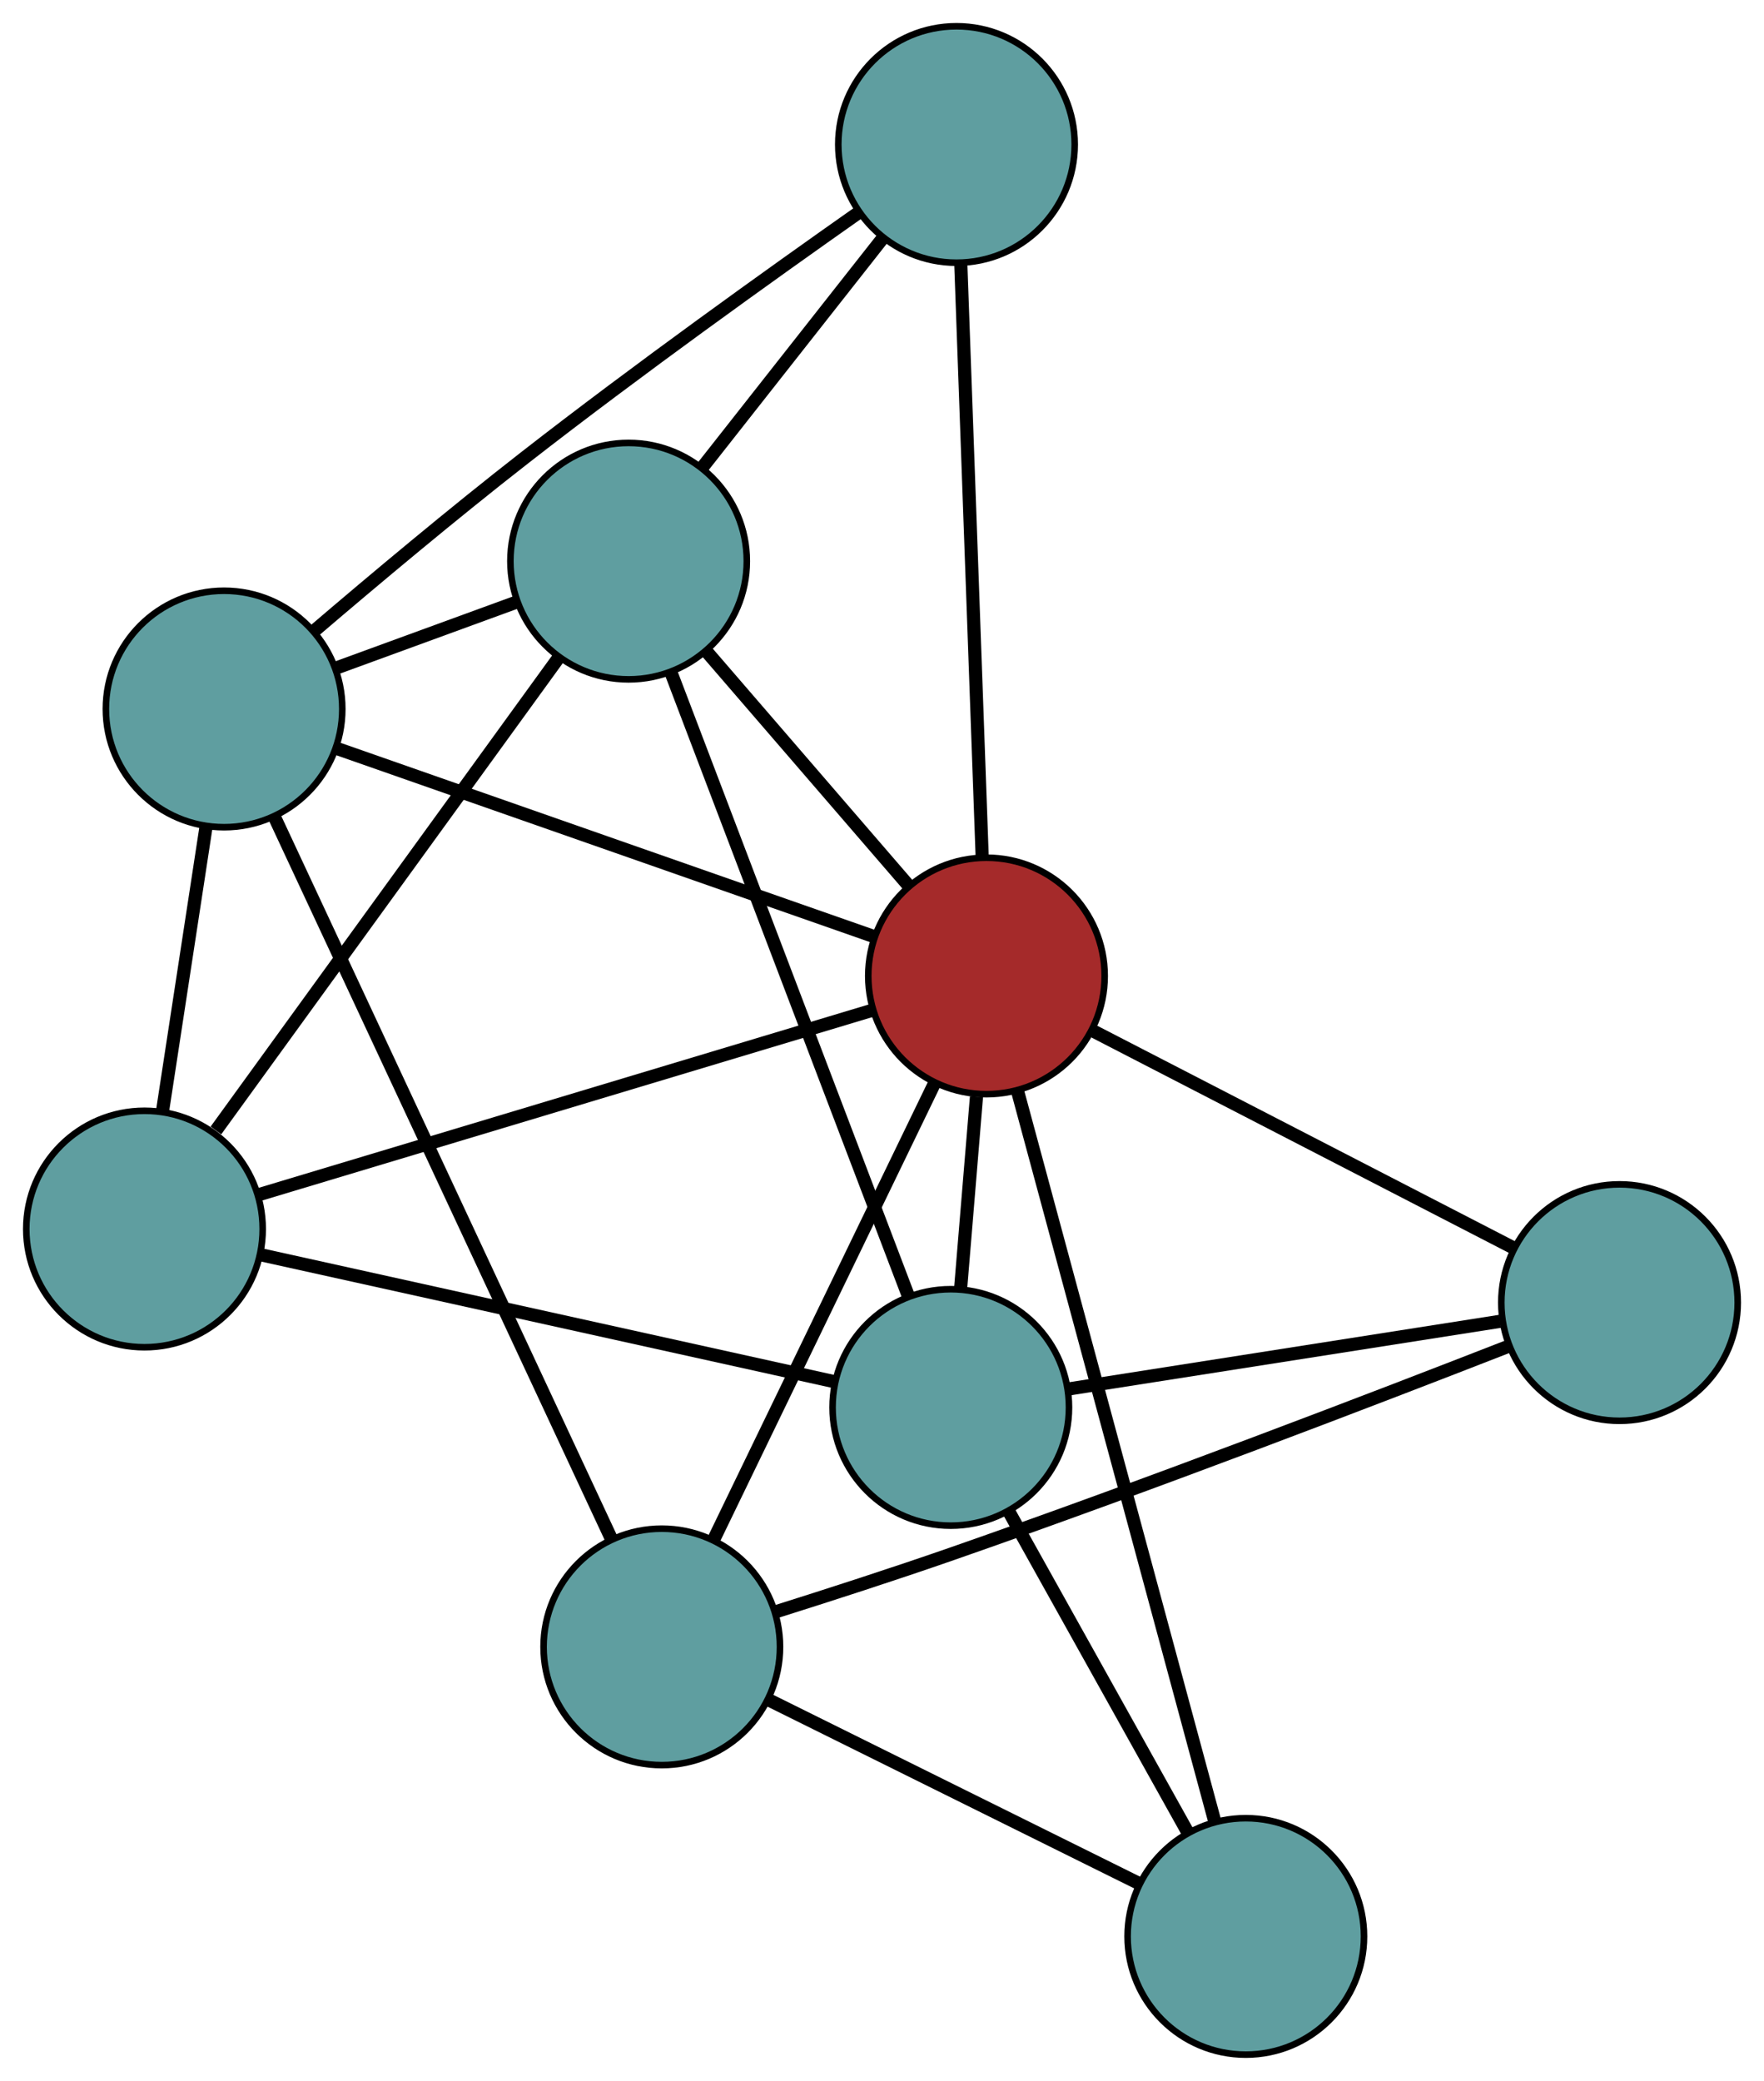 <?xml version="1.0" encoding="UTF-8" standalone="no"?>
<!DOCTYPE svg PUBLIC "-//W3C//DTD SVG 1.1//EN"
 "http://www.w3.org/Graphics/SVG/1.1/DTD/svg11.dtd">
<!-- Generated by graphviz version 2.36.0 (20140111.2315)
 -->
<!-- Title: G Pages: 1 -->
<svg width="100%" height="100%"
 viewBox="0.00 0.00 268.60 316.83" xmlns="http://www.w3.org/2000/svg" xmlns:xlink="http://www.w3.org/1999/xlink">
<g id="graph0" class="graph" transform="scale(1 1) rotate(0) translate(4 312.827)">
<title>G</title>
<!-- 0 -->
<g id="node1" class="node"><title>0</title>
<ellipse fill="cadetblue" stroke="black" cx="18" cy="-125.704" rx="18" ry="18"/>
</g>
<!-- 4 -->
<g id="node5" class="node"><title>4</title>
<ellipse fill="cadetblue" stroke="black" cx="91.716" cy="-227.39" rx="18" ry="18"/>
</g>
<!-- 0&#45;&#45;4 -->
<g id="edge1" class="edge"><title>0&#45;&#45;4</title>
<path fill="none" stroke="black" stroke-width="2" d="M28.877,-140.708C42.895,-160.044 67.112,-193.451 81.034,-212.655"/>
</g>
<!-- 6 -->
<g id="node7" class="node"><title>6</title>
<ellipse fill="cadetblue" stroke="black" cx="30.12" cy="-204.882" rx="18" ry="18"/>
</g>
<!-- 0&#45;&#45;6 -->
<g id="edge2" class="edge"><title>0&#45;&#45;6</title>
<path fill="none" stroke="black" stroke-width="2" d="M20.75,-143.67C22.734,-156.628 25.4,-174.044 27.381,-186.986"/>
</g>
<!-- 7 -->
<g id="node8" class="node"><title>7</title>
<ellipse fill="cadetblue" stroke="black" cx="140.772" cy="-98.539" rx="18" ry="18"/>
</g>
<!-- 0&#45;&#45;7 -->
<g id="edge3" class="edge"><title>0&#45;&#45;7</title>
<path fill="none" stroke="black" stroke-width="2" d="M35.59,-121.811C58.797,-116.677 99.427,-107.687 122.815,-102.512"/>
</g>
<!-- 8 -->
<g id="node9" class="node"><title>8</title>
<ellipse fill="brown" stroke="black" cx="146.208" cy="-164.235" rx="18" ry="18"/>
</g>
<!-- 0&#45;&#45;8 -->
<g id="edge4" class="edge"><title>0&#45;&#45;8</title>
<path fill="none" stroke="black" stroke-width="2" d="M35.291,-130.9C59.76,-138.254 104.239,-151.622 128.782,-158.998"/>
</g>
<!-- 1 -->
<g id="node2" class="node"><title>1</title>
<ellipse fill="cadetblue" stroke="black" cx="141.643" cy="-290.827" rx="18" ry="18"/>
</g>
<!-- 1&#45;&#45;4 -->
<g id="edge5" class="edge"><title>1&#45;&#45;4</title>
<path fill="none" stroke="black" stroke-width="2" d="M130.314,-276.433C122.143,-266.051 111.161,-252.097 103.001,-241.728"/>
</g>
<!-- 1&#45;&#45;6 -->
<g id="edge6" class="edge"><title>1&#45;&#45;6</title>
<path fill="none" stroke="black" stroke-width="2" d="M126.811,-280.508C113.347,-271.037 93.04,-256.496 75.915,-243.154 64.962,-234.621 52.928,-224.535 43.946,-216.86"/>
</g>
<!-- 1&#45;&#45;8 -->
<g id="edge7" class="edge"><title>1&#45;&#45;8</title>
<path fill="none" stroke="black" stroke-width="2" d="M142.297,-272.69C143.165,-248.625 144.688,-206.387 145.556,-182.339"/>
</g>
<!-- 2 -->
<g id="node3" class="node"><title>2</title>
<ellipse fill="cadetblue" stroke="black" cx="185.695" cy="-18" rx="18" ry="18"/>
</g>
<!-- 5 -->
<g id="node6" class="node"><title>5</title>
<ellipse fill="cadetblue" stroke="black" cx="96.768" cy="-62.081" rx="18" ry="18"/>
</g>
<!-- 2&#45;&#45;5 -->
<g id="edge8" class="edge"><title>2&#45;&#45;5</title>
<path fill="none" stroke="black" stroke-width="2" d="M169.384,-26.085C153.339,-34.039 128.985,-46.111 112.975,-54.047"/>
</g>
<!-- 2&#45;&#45;7 -->
<g id="edge9" class="edge"><title>2&#45;&#45;7</title>
<path fill="none" stroke="black" stroke-width="2" d="M176.82,-33.912C168.944,-48.031 157.499,-68.55 149.629,-82.66"/>
</g>
<!-- 2&#45;&#45;8 -->
<g id="edge10" class="edge"><title>2&#45;&#45;8</title>
<path fill="none" stroke="black" stroke-width="2" d="M180.932,-35.639C173.342,-63.746 158.588,-118.387 150.988,-146.533"/>
</g>
<!-- 3 -->
<g id="node4" class="node"><title>3</title>
<ellipse fill="cadetblue" stroke="black" cx="242.599" cy="-114.503" rx="18" ry="18"/>
</g>
<!-- 3&#45;&#45;5 -->
<g id="edge11" class="edge"><title>3&#45;&#45;5</title>
<path fill="none" stroke="black" stroke-width="2" d="M225.77,-107.878C205.669,-100.033 170.977,-86.708 140.857,-76.219 132.051,-73.152 122.173,-69.962 114.003,-67.39"/>
</g>
<!-- 3&#45;&#45;7 -->
<g id="edge12" class="edge"><title>3&#45;&#45;7</title>
<path fill="none" stroke="black" stroke-width="2" d="M224.394,-111.649C205.86,-108.743 177.296,-104.265 158.819,-101.368"/>
</g>
<!-- 3&#45;&#45;8 -->
<g id="edge13" class="edge"><title>3&#45;&#45;8</title>
<path fill="none" stroke="black" stroke-width="2" d="M226.247,-122.939C208.415,-132.14 180.055,-146.772 162.318,-155.923"/>
</g>
<!-- 4&#45;&#45;6 -->
<g id="edge14" class="edge"><title>4&#45;&#45;6</title>
<path fill="none" stroke="black" stroke-width="2" d="M74.558,-221.12C66.015,-217.998 55.717,-214.235 47.186,-211.118"/>
</g>
<!-- 4&#45;&#45;7 -->
<g id="edge15" class="edge"><title>4&#45;&#45;7</title>
<path fill="none" stroke="black" stroke-width="2" d="M98.13,-210.545C107.531,-185.851 124.955,-140.084 134.357,-115.388"/>
</g>
<!-- 4&#45;&#45;8 -->
<g id="edge16" class="edge"><title>4&#45;&#45;8</title>
<path fill="none" stroke="black" stroke-width="2" d="M103.54,-213.687C112.681,-203.093 125.273,-188.499 134.408,-177.912"/>
</g>
<!-- 5&#45;&#45;6 -->
<g id="edge17" class="edge"><title>5&#45;&#45;6</title>
<path fill="none" stroke="black" stroke-width="2" d="M89.123,-78.462C76.335,-105.861 50.746,-160.687 37.882,-188.252"/>
</g>
<!-- 5&#45;&#45;8 -->
<g id="edge18" class="edge"><title>5&#45;&#45;8</title>
<path fill="none" stroke="black" stroke-width="2" d="M104.711,-78.494C113.937,-97.557 129.067,-128.817 138.285,-147.863"/>
</g>
<!-- 6&#45;&#45;8 -->
<g id="edge19" class="edge"><title>6&#45;&#45;8</title>
<path fill="none" stroke="black" stroke-width="2" d="M47.249,-198.884C69.198,-191.199 107.027,-177.954 129.009,-170.257"/>
</g>
<!-- 7&#45;&#45;8 -->
<g id="edge20" class="edge"><title>7&#45;&#45;8</title>
<path fill="none" stroke="black" stroke-width="2" d="M142.258,-116.49C143.012,-125.608 143.927,-136.669 144.687,-145.848"/>
</g>
</g>
</svg>

